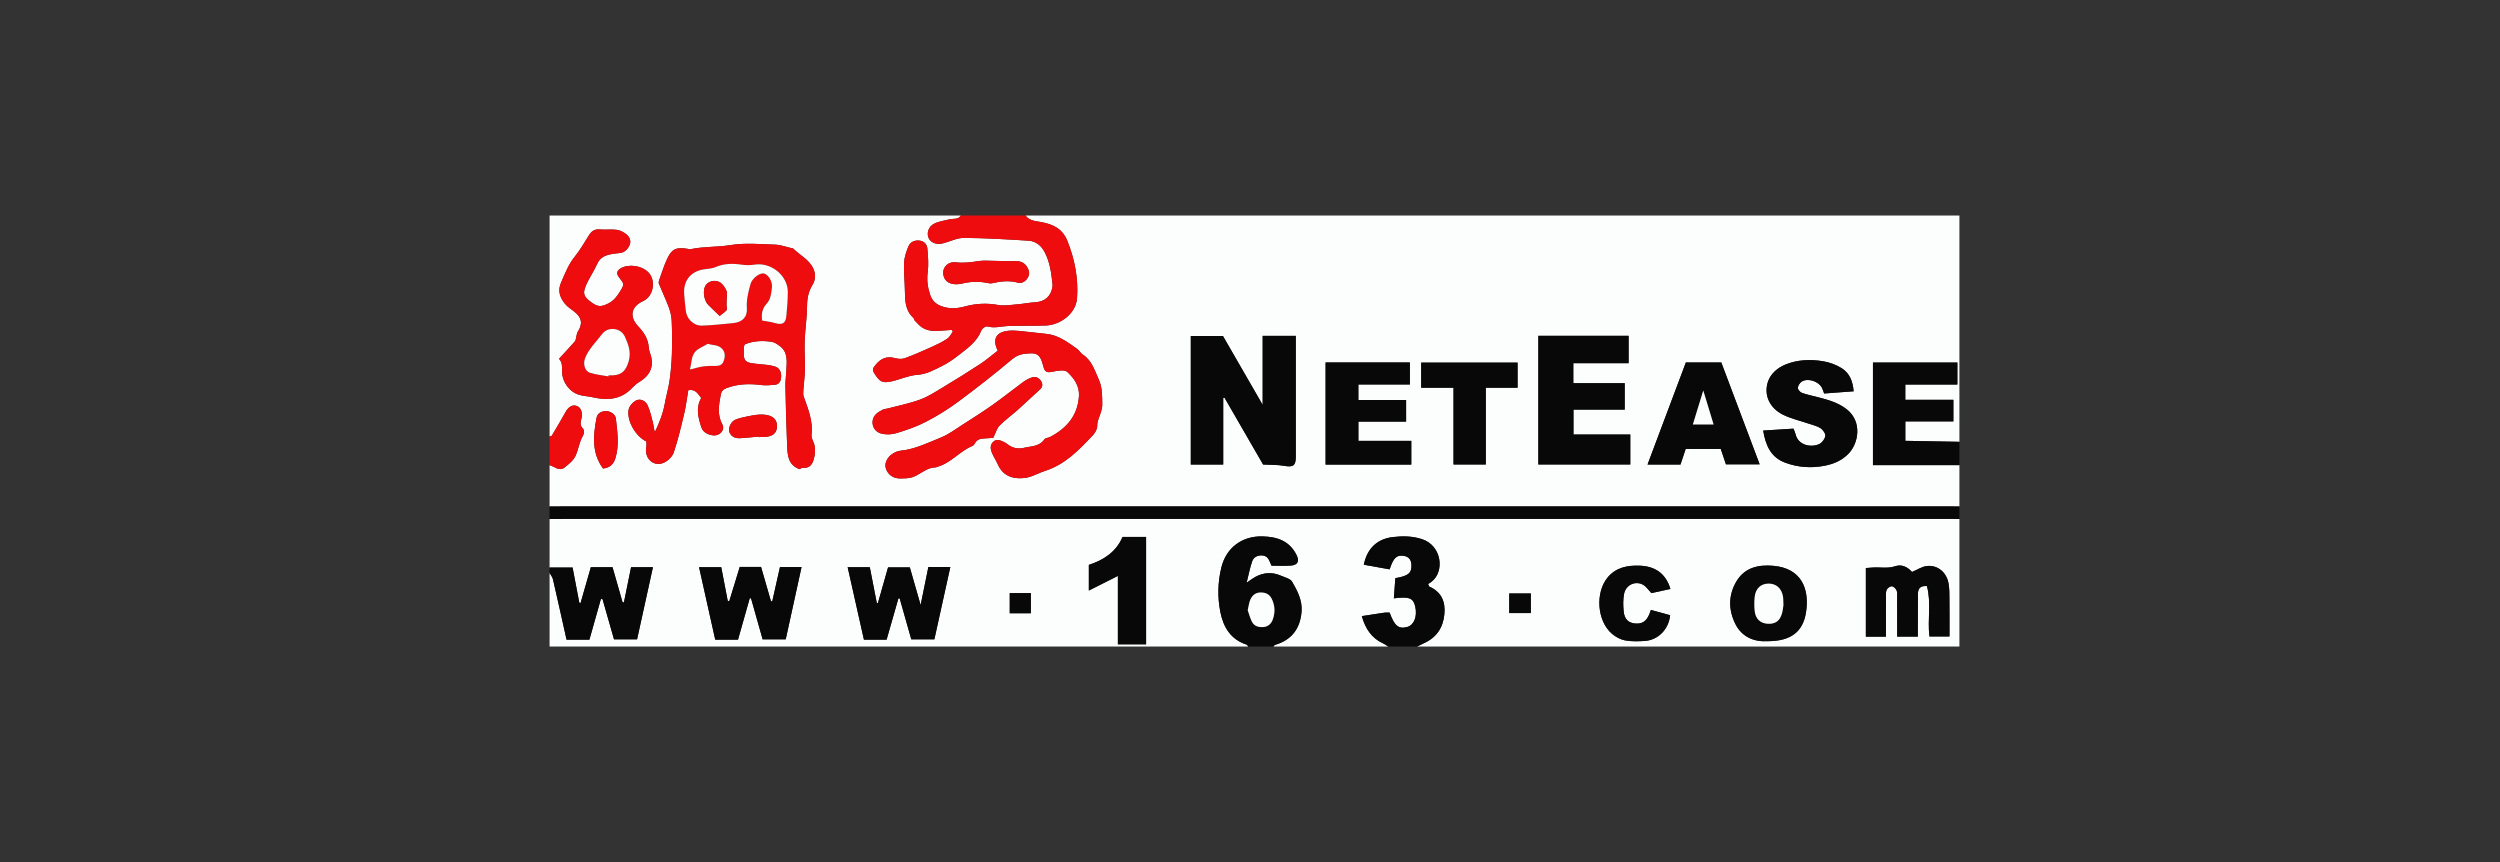<?xml version="1.0" encoding="UTF-8"?>
<svg width="232px" height="80px" viewBox="0 0 232 80" version="1.1" xmlns="http://www.w3.org/2000/svg" xmlns:xlink="http://www.w3.org/1999/xlink">
    <rect x="0" y="0" width="232" height="80" fill="#333333" stroke="none"/>
    <!-- Generator: Sketch 44.1 (41455) - http://www.bohemiancoding.com/sketch -->
    <title>wangyi</title>
    <desc>Created with Sketch.</desc>
    <defs></defs>
    <g id="Page-1" stroke="none" stroke-width="1" fill="none" fill-rule="evenodd">
        <g id="wangyi">
            <g id="Group" transform="translate(51, 20)">
                <path d="M19.412,20.512 C19.413,20.528 19.414,20.543 19.416,20.559 C19.693,20.546 19.975,20.563 20.245,20.515 C20.68,20.437 21.02,20.225 21.093,19.733 C21.169,19.222 20.967,18.785 20.471,18.6 C20.174,18.49 19.829,18.459 19.509,18.473 C19.099,18.49 18.689,18.574 18.284,18.658 C17.936,18.729 17.584,18.81 17.256,18.942 C16.86,19.101 16.586,19.658 16.67,20.022 C16.758,20.404 17.113,20.683 17.605,20.666 C18.208,20.646 18.809,20.566 19.412,20.512 L19.412,20.512 Z M4.963,23.479 C5.619,23.404 5.943,23.051 6.103,22.543 C6.487,21.319 6.29,20.078 6.154,18.846 C6.111,18.452 5.648,18.147 5.235,18.15 C4.801,18.153 4.434,18.369 4.358,18.776 C4.056,20.391 3.881,22.007 4.963,23.479 L4.963,23.479 Z M37.727,6.379 C37.831,6.369 38.029,6.376 38.215,6.33 C39.033,6.126 39.851,6.087 40.678,6.27 C40.811,6.3 40.961,6.313 41.09,6.282 C41.878,6.092 42.655,6.017 43.461,6.23 C43.823,6.325 44.157,6.127 44.367,5.785 C44.583,5.434 44.518,5.103 44.314,4.773 C44.033,4.318 43.619,4.209 43.109,4.227 C42.453,4.251 41.795,4.21 41.138,4.205 C40.696,4.202 40.245,4.159 39.814,4.228 C39.102,4.343 38.404,4.43 37.676,4.342 C37.023,4.262 36.517,4.742 36.529,5.317 C36.543,5.969 36.963,6.371 37.727,6.379 L37.727,6.379 Z M41.169,20.634 C41.404,20.16 41.504,19.752 41.756,19.496 C42.275,18.968 42.887,18.533 43.441,18.039 C44.135,17.419 44.805,16.772 45.497,16.151 C45.746,15.927 45.785,15.679 45.637,15.413 C45.459,15.095 45.153,14.914 44.802,15.015 C44.494,15.103 44.195,15.275 43.933,15.466 C42.998,16.149 42.097,16.879 41.152,17.547 C40.243,18.19 39.303,18.787 38.365,19.387 C37.694,19.815 37.044,20.31 36.315,20.605 C35.094,21.099 33.896,21.695 32.55,21.828 C32.312,21.851 32.067,21.963 31.86,22.091 C31.346,22.407 31.078,22.969 31.191,23.406 C31.348,24.011 31.856,24.409 32.534,24.401 C32.945,24.395 33.388,24.401 33.759,24.255 C34.466,23.976 35.033,23.361 35.868,23.373 C35.89,23.373 35.911,23.337 35.936,23.331 C37.221,23.004 38.037,21.878 39.228,21.39 C39.323,21.351 39.417,21.253 39.462,21.159 C39.644,20.785 39.969,20.705 40.339,20.688 C40.64,20.675 40.941,20.649 41.169,20.634 L41.169,20.634 Z M83.886,15.982 L83.886,23.105 L86.884,23.105 L86.884,15.981 L89.832,15.981 L89.832,13.65 L80.887,13.65 L80.887,15.982 L83.886,15.982 Z M105.448,13.637 C104.243,16.847 103.073,19.962 101.891,23.11 L104.949,23.11 C105.119,22.598 105.274,22.132 105.431,21.658 L108.684,21.658 C108.856,22.167 109.014,22.635 109.168,23.092 L112.297,23.092 C111.084,19.871 109.9,16.728 108.736,13.637 L105.448,13.637 Z M72.014,13.636 L72.014,23.113 L79.969,23.113 L79.969,20.913 L75.059,20.913 L75.059,19.127 L79.487,19.127 L79.487,17.121 L75.057,17.121 L75.057,15.68 L79.837,15.68 L79.837,13.636 L72.014,13.636 Z M121.017,16.312 C120.948,15.409 120.651,14.633 119.914,14.171 C119.394,13.844 118.766,13.618 118.159,13.52 C117.002,13.333 115.839,13.373 114.718,13.818 C113.932,14.131 113.298,14.711 113.062,15.435 C112.655,16.685 113.25,17.886 114.464,18.486 C115.224,18.861 116.075,19.049 116.884,19.327 C117.249,19.453 117.647,19.536 117.959,19.745 C118.177,19.891 118.419,20.239 118.388,20.46 C118.35,20.734 118.094,21.082 117.84,21.202 C117.09,21.556 115.872,21.353 115.624,20.282 C115.589,20.127 115.512,19.981 115.435,19.778 C114.513,19.836 113.612,19.892 112.622,19.955 C112.851,21.348 113.348,22.447 114.66,22.934 C115.844,23.375 117.075,23.464 118.335,23.218 C119.179,23.053 119.914,22.736 120.521,22.123 C121.482,21.152 121.836,19.136 120.382,17.987 C119.573,17.348 118.616,17.097 117.653,16.846 C117.171,16.721 116.677,16.626 116.211,16.454 C116.043,16.392 115.826,16.136 115.84,15.987 C115.859,15.779 116.028,15.515 116.211,15.405 C116.785,15.058 117.77,15.386 118.078,15.987 C118.16,16.148 118.208,16.327 118.279,16.516 C119.202,16.447 120.081,16.382 121.017,16.312 L121.017,16.312 Z M0.883,13.289 C1.155,13.685 1.155,13.685 1.165,14.512 C1.176,15.45 1.842,16.373 2.754,16.642 C3.165,16.763 3.608,16.774 4.028,16.87 C5.4,17.184 6.658,17.079 7.684,15.974 C7.87,15.774 8.088,15.59 8.322,15.448 C9.384,14.804 9.751,13.92 9.312,12.731 C9.255,12.577 9.218,12.409 9.207,12.244 C9.15,11.454 8.753,10.842 8.226,10.286 C7.371,9.383 7.559,8.447 8.689,7.934 C9.651,7.498 9.908,6.008 9.151,5.257 C8.529,4.641 7.346,4.474 6.605,4.898 C6.241,5.107 6.18,5.39 6.43,5.71 C6.936,6.359 6.959,6.372 6.545,7.039 C6.279,7.469 5.996,7.875 5.499,8.136 C4.855,8.474 4.51,8.521 3.895,8.069 C3.194,7.554 3.05,7.282 3.356,6.536 C3.646,5.828 4.108,5.193 4.417,4.492 C4.649,3.968 5.043,3.742 5.542,3.623 C5.831,3.554 6.13,3.507 6.426,3.492 C6.937,3.467 7.248,3.139 7.426,2.745 C7.597,2.363 7.422,1.958 7.089,1.712 C6.839,1.528 6.528,1.363 6.228,1.326 C5.708,1.263 5.173,1.342 4.65,1.292 C4.196,1.249 3.914,1.438 3.688,1.784 C3.242,2.464 2.851,3.189 2.339,3.815 C1.745,4.54 1.441,5.381 1.071,6.214 C0.733,6.975 0.954,7.563 1.377,8.127 C1.609,8.434 1.954,8.663 2.268,8.9 C2.991,9.444 3.102,10.042 2.624,10.775 C2.527,10.923 2.519,11.129 2.468,11.308 C2.433,11.431 2.432,11.585 2.355,11.673 C1.891,12.202 1.409,12.716 0.883,13.289 L0.883,13.289 Z M100.292,23.104 L100.292,20.323 L95.018,20.323 L95.018,18.012 L99.774,18.012 L99.774,15.559 L95.004,15.559 L95.004,13.703 L100.135,13.703 L100.135,11.164 L91.757,11.164 L91.757,23.104 L100.292,23.104 Z M41.59,12.542 C41.049,12.957 40.528,13.41 39.956,13.786 C38.848,14.513 37.72,15.212 36.585,15.896 C35.876,16.322 35.171,16.789 34.404,17.075 C33.429,17.438 32.392,17.638 31.382,17.906 C31.221,17.949 31.042,17.953 30.899,18.027 C30.452,18.261 30.02,18.538 29.973,19.102 C29.929,19.642 30.265,20.071 30.699,20.21 C31.14,20.352 31.697,20.339 32.148,20.205 C33.096,19.923 34.047,19.595 34.923,19.143 C35.967,18.604 36.979,17.976 37.923,17.276 C39.63,16.011 41.305,14.698 42.931,13.332 C43.483,12.868 44.041,12.808 44.681,12.788 C45.571,12.761 45.645,13.447 45.838,14.042 C45.846,14.068 45.851,14.096 45.858,14.122 C45.957,14.489 46.194,14.591 46.554,14.516 C46.879,14.448 47.21,14.388 47.54,14.375 C47.713,14.368 47.939,14.416 48.058,14.528 C48.7,15.134 49.188,15.835 49.126,16.774 C49.005,18.58 47.978,19.755 46.436,20.554 C46.27,20.64 46.01,20.64 45.923,20.768 C45.453,21.456 44.684,21.398 44.016,21.559 C43.495,21.685 42.971,21.595 42.523,21.242 C42.395,21.141 42.253,21.052 42.104,20.986 C41.797,20.851 41.476,20.716 41.174,20.997 C40.861,21.288 40.907,21.656 41.041,21.993 C41.194,22.376 41.434,22.724 41.601,23.103 C41.961,23.921 42.594,24.335 43.465,24.375 C43.816,24.39 44.186,24.366 44.52,24.267 C45.016,24.12 45.476,23.857 45.97,23.702 C47.839,23.114 49.13,21.754 50.414,20.393 C50.627,20.167 50.83,19.815 50.824,19.526 C50.812,19.026 51.059,18.638 51.18,18.198 C51.239,17.986 51.294,17.764 51.291,17.547 C51.281,16.76 51.301,15.954 50.968,15.225 C50.584,14.383 50.326,13.45 49.473,12.895 C49.271,12.764 49.151,12.51 48.952,12.372 C48.077,11.762 47.227,11.098 46.106,10.985 C45.26,10.9 44.416,10.789 43.57,10.708 C43.24,10.677 42.902,10.664 42.573,10.697 C41.429,10.812 41.07,11.487 41.59,12.542 L41.59,12.542 Z M66.175,11.167 L66.175,17.572 C64.887,15.338 63.678,13.243 62.491,11.183 L59.506,11.183 L59.506,23.106 L62.515,23.106 L62.515,16.921 C62.553,16.914 62.592,16.908 62.631,16.902 C63.83,18.978 65.03,21.055 66.217,23.11 C66.895,23.146 67.539,23.118 68.157,23.228 C68.979,23.375 69.246,23.234 69.25,22.428 C69.258,20.708 69.25,18.988 69.249,17.267 C69.249,15.249 69.249,13.231 69.249,11.167 L66.175,11.167 Z M23.204,23.541 C23.271,23.51 23.398,23.399 23.514,23.409 C24.281,23.473 24.451,22.919 24.577,22.368 C24.648,22.054 24.648,21.707 24.598,21.387 C24.545,21.044 24.272,20.699 24.311,20.382 C24.47,19.088 23.989,17.949 23.579,16.783 C23.519,16.614 23.537,16.41 23.55,16.225 C23.594,15.598 23.683,14.974 23.695,14.347 C23.712,13.434 23.639,12.519 23.675,11.607 C23.717,10.529 23.893,9.454 23.896,8.378 C23.898,7.665 24.029,7.041 24.398,6.438 C24.69,5.96 24.705,5.432 24.471,4.921 C24.083,4.077 23.228,3.693 22.613,3.071 C22.58,3.038 22.508,3.043 22.454,3.031 C21.95,2.916 21.449,2.719 20.941,2.703 C19.558,2.659 18.146,2.524 16.797,2.743 C15.563,2.943 14.315,2.865 13.098,3.122 C12.995,3.144 12.878,3.101 12.769,3.084 C11.751,2.925 11.34,3.103 10.913,4.019 C10.624,4.639 10.421,5.299 10.188,5.944 C10.147,6.059 10.098,6.21 10.138,6.31 C10.434,7.038 10.778,7.747 11.052,8.482 C11.204,8.891 11.315,9.336 11.333,9.77 C11.377,10.796 11.383,11.825 11.35,12.852 C11.323,13.677 11.252,14.504 11.136,15.321 C11.035,16.028 10.822,16.718 10.699,17.422 C10.533,18.372 10.178,19.244 9.772,20.1 C9.672,19.777 9.656,19.469 9.58,19.176 C9.443,18.648 9.321,18.105 9.097,17.612 C8.894,17.165 8.388,16.956 7.991,17.182 C7.696,17.349 7.384,17.715 7.331,18.034 C7.154,19.078 8.02,20.521 8.981,20.967 C8.981,21.137 9.009,21.308 8.977,21.468 C8.769,22.517 9.625,23.352 10.584,22.949 C10.971,22.787 11.392,22.38 11.522,21.992 C11.922,20.805 12.21,19.579 12.498,18.357 C12.667,17.639 12.755,16.902 12.874,16.209 C13.586,16.078 13.78,16.597 14.072,16.932 C13.54,17.867 13.806,18.787 14.089,19.662 C14.235,20.114 14.711,20.361 15.217,20.405 C15.803,20.456 16.307,19.891 16.035,19.39 C15.536,18.472 15.711,17.573 15.883,16.644 C15.946,16.301 16.116,16.127 16.439,16.007 C17.483,15.618 18.543,15.589 19.633,15.731 C20.059,15.787 20.503,15.746 20.934,15.701 C21.339,15.66 21.466,15.333 21.489,14.983 C21.52,14.522 21.333,14.132 20.884,14.001 C20.44,13.873 19.966,13.834 19.502,13.793 C18.026,13.662 17.963,13.599 18.038,12.149 C18.041,12.1 18.08,12.052 18.125,11.956 C18.911,11.626 19.763,11.589 20.62,11.721 C20.874,11.76 21.122,11.934 21.34,12.091 C22.151,12.672 22.01,13.535 21.974,14.359 C21.953,14.854 21.875,15.349 21.885,15.842 C21.922,17.697 21.967,19.553 22.047,21.407 C22.085,22.264 22.141,23.154 23.204,23.541 L23.204,23.541 Z M-5e-05,20.5 L-5e-05,3.33333333e-05 L38.167,3.33333333e-05 C37.915,0.407 37.479,0.264 37.12,0.355 C36.641,0.476 36.13,0.538 35.697,0.754 C35.155,1.024 34.971,1.643 35.178,2.092 C35.381,2.534 35.922,2.736 36.521,2.579 C37.171,2.408 37.819,2.071 38.467,2.076 C40.46,2.09 42.453,2.212 44.443,2.336 C45.116,2.378 45.612,2.772 45.937,3.382 C46.441,4.329 46.565,5.364 46.677,6.404 C46.686,6.485 46.675,6.571 46.661,6.652 C46.521,7.51 45.938,8.001 45.077,8.049 C44.528,8.08 43.983,8.195 43.434,8.239 C42.831,8.288 42.204,8.407 41.623,8.301 C40.557,8.106 39.537,8.167 38.503,8.449 C37.828,8.632 37.142,8.676 36.45,8.446 C35.883,8.258 35.509,7.932 35.314,7.35 C35.08,6.654 34.995,5.976 35.094,5.232 C35.188,4.53 35.121,3.8 35.063,3.087 C35.03,2.671 34.757,2.368 34.31,2.324 C33.856,2.279 33.462,2.468 33.294,2.881 C33.099,3.359 32.921,3.877 32.897,4.385 C32.856,5.237 32.961,6.096 32.972,6.952 C32.984,7.889 32.994,8.814 33.773,9.509 C33.829,9.558 33.822,9.676 33.876,9.731 C34.1,9.96 34.308,10.218 34.572,10.389 C35.109,10.738 35.726,10.74 36.344,10.687 C36.668,10.659 36.993,10.639 37.318,10.616 C37.354,10.667 37.389,10.719 37.425,10.77 C37.259,10.992 37.134,11.278 36.917,11.423 C36.486,11.712 36.014,11.948 35.54,12.162 C34.688,12.546 33.832,12.923 32.956,13.245 C32.692,13.343 32.342,13.307 32.058,13.232 C31.302,13.033 30.759,13.242 30.261,13.854 C30.014,14.158 29.906,14.288 30.145,14.659 C30.628,15.41 30.859,15.586 31.728,15.394 C32.533,15.217 33.315,14.838 34.122,14.785 C35.008,14.726 35.706,14.312 36.44,13.953 C36.98,13.689 37.482,13.331 37.958,12.96 C38.792,12.311 39.676,11.703 40.08,10.641 C40.145,10.471 40.486,10.248 40.626,10.29 C41.273,10.485 41.888,10.28 42.517,10.255 C43.703,10.21 44.892,10.254 46.078,10.205 C47.414,10.15 48.848,9.087 48.949,7.679 C49.079,5.85 48.747,4.107 48.068,2.393 C47.613,1.245 46.789,0.845 45.69,0.62 C45.17,0.513 44.542,0.524 44.167,3.33333333e-05 L130.833,3.33333333e-05 L130.833,21 C129.159,20.97 127.485,20.939 125.815,20.909 L125.815,19.103 L130.274,19.103 L130.274,17.1 L125.813,17.1 L125.813,15.687 L130.645,15.687 L130.645,13.641 L122.81,13.641 L122.81,23.167 L130.833,23.167 L130.833,27 C130.528,26.998 130.223,26.995 129.917,26.995 C87.278,26.995 44.638,26.994 1.998,26.994 C1.332,26.994 0.666,26.998 -5e-05,27 L-5e-05,23.167 C0.458,23.281 0.889,23.773 1.383,23.388 C1.782,23.078 2.224,22.716 2.42,22.277 C2.688,21.676 2.76,20.992 3.114,20.404 C3.21,20.245 3.216,19.879 3.107,19.778 C2.739,19.435 2.922,19.089 2.979,18.724 C3.061,18.196 2.876,17.797 2.524,17.674 C2.113,17.529 1.765,17.737 1.472,18.261 C1.065,18.988 0.641,19.706 0.215,20.421 C0.185,20.472 0.074,20.475 -5e-05,20.5 L-5e-05,20.5 Z" id="Fill-1" fill="#FCFDFD"></path>
                <path d="M42.703,36.91 L44.664,36.91 L44.664,35.039 L42.703,35.039 L42.703,36.91 Z M89.057,36.893 L91.062,36.893 L91.062,35.074 L89.057,35.074 L89.057,36.893 Z M104.017,34.654 C103.553,33.148 102.528,32.536 101.117,32.493 C100.004,32.459 98.962,32.664 98.195,33.581 C97.022,34.986 97.2,37.625 98.589,38.812 C98.925,39.099 99.365,39.344 99.792,39.426 C100.382,39.538 101.008,39.519 101.614,39.483 C102.868,39.407 103.858,38.404 103.989,37.092 C103.397,36.929 102.799,36.765 102.202,36.601 C102.131,36.8 102.099,36.905 102.056,37.007 C101.772,37.676 101.372,37.928 100.71,37.858 C100.111,37.795 99.754,37.466 99.68,36.753 C99.623,36.209 99.612,35.636 99.716,35.102 C99.882,34.253 100.807,33.852 101.519,34.29 C101.784,34.453 101.969,34.746 102.248,35.041 C102.772,34.927 103.36,34.798 104.017,34.654 L104.017,34.654 Z M55.357,39.797 L55.357,29.826 L53.174,29.826 C52.568,31.244 51.39,31.982 50.044,32.42 L50.044,34.803 C50.99,34.326 51.834,33.9 52.739,33.445 L52.739,39.797 L55.357,39.797 Z M113.066,39.502 C115.168,39.494 116.313,38.651 116.597,36.824 C116.945,34.596 116.132,32.732 113.572,32.507 C112.221,32.389 110.939,32.643 110.159,33.922 C109.376,35.21 109.391,36.602 110.041,37.902 C110.659,39.138 111.818,39.585 113.066,39.502 L113.066,39.502 Z M122.151,39.083 L124.016,39.083 C124.016,37.854 124.013,36.665 124.018,35.477 C124.019,35.228 123.988,34.954 124.081,34.739 C124.151,34.578 124.403,34.399 124.566,34.406 C124.722,34.412 124.93,34.621 125.004,34.789 C125.087,34.98 125.054,35.225 125.055,35.447 C125.059,36.335 125.057,37.224 125.057,38.113 L125.057,39.078 L126.974,39.078 C126.974,38.813 126.974,38.597 126.974,38.382 C126.978,37.299 126.988,36.216 126.984,35.133 C126.983,34.628 127.178,34.345 127.817,34.385 C128.238,35.915 127.858,37.502 128.051,39.061 L129.911,39.061 C129.911,37.896 129.92,36.789 129.908,35.683 C129.902,35.157 129.917,34.621 129.818,34.109 C129.622,33.087 128.791,32.414 127.804,32.528 C127.353,32.581 126.928,32.872 126.433,33.08 C126.075,32.656 125.503,32.331 124.885,32.542 C124.173,32.785 123.483,32.617 122.787,32.668 C122.576,32.684 122.366,32.698 122.151,32.714 L122.151,39.083 Z M17.649,32.61 C17.308,33.723 16.991,34.76 16.674,35.796 C16.627,35.784 16.58,35.771 16.533,35.758 C16.334,34.726 16.136,33.694 15.932,32.637 L13.872,32.637 C14.382,34.92 14.878,37.145 15.373,39.361 L17.488,39.361 C17.851,38.076 18.213,36.798 18.574,35.52 C18.614,35.519 18.654,35.517 18.694,35.516 C19.052,36.783 19.41,38.049 19.771,39.328 L21.916,39.328 C22.411,37.065 22.894,34.861 23.384,32.622 L21.381,32.622 C21.138,33.701 20.902,34.754 20.666,35.806 C20.626,35.802 20.586,35.798 20.546,35.795 C20.24,34.736 19.934,33.677 19.625,32.61 L17.649,32.61 Z M30.473,35.956 C30.438,35.957 30.402,35.958 30.367,35.959 C30.151,34.855 29.936,33.752 29.717,32.635 L27.662,32.635 C28.175,34.918 28.675,37.145 29.173,39.36 L31.276,39.36 C31.644,38.074 32.008,36.802 32.372,35.531 C32.413,35.534 32.453,35.538 32.493,35.542 C32.852,36.811 33.212,38.079 33.566,39.333 L35.709,39.333 C36.21,37.06 36.695,34.861 37.19,32.62 L35.152,32.62 C34.923,33.744 34.698,34.85 34.434,36.147 C34.062,34.849 33.744,33.74 33.432,32.651 L31.412,32.651 C31.09,33.786 30.781,34.871 30.473,35.956 L30.473,35.956 Z M130.833,28.167 L130.833,40 L80.5,40 C80.711,39.898 80.919,39.789 81.133,39.693 C82.302,39.169 82.918,38.259 83.039,36.993 C83.151,35.819 82.757,34.93 81.636,34.432 C81.602,34.417 81.595,34.342 81.532,34.191 C81.612,34.139 81.733,34.072 81.842,33.988 C83.083,33.04 82.803,30.636 80.969,30.034 C80.073,29.741 79.161,29.731 78.253,29.84 C76.784,30.016 75.868,30.909 75.561,32.405 C76.364,32.55 77.165,32.694 77.959,32.837 C78.305,31.764 78.612,31.48 79.268,31.582 C79.734,31.655 79.97,31.94 79.983,32.446 C80.002,33.19 79.686,33.449 78.487,33.652 C78.442,34.268 78.397,34.89 78.35,35.525 C79.786,35.344 80.162,35.498 80.337,36.301 C80.537,37.224 80.222,38.011 79.582,38.186 C78.793,38.402 78.397,38.078 77.96,36.85 C77.802,36.85 77.636,36.831 77.476,36.854 C76.796,36.95 76.117,37.059 75.375,37.174 C75.709,38.345 76.285,39.227 77.372,39.718 C77.535,39.792 77.68,39.905 77.833,40 L67.167,40 C67.22,39.947 67.264,39.862 67.327,39.844 C68.843,39.398 69.652,38.365 69.784,36.771 C69.871,35.718 69.399,34.837 68.913,33.99 C68.746,33.697 68.238,33.587 67.872,33.424 C67.056,33.062 66.251,33.123 65.474,33.547 C65.26,33.664 65.068,33.819 64.686,34.079 C64.883,33.296 64.996,32.673 65.204,32.083 C65.326,31.733 65.648,31.538 66.062,31.541 C66.498,31.544 66.711,31.793 66.85,32.157 C66.896,32.279 66.952,32.398 66.994,32.495 C67.622,32.495 68.202,32.526 68.778,32.487 C69.435,32.443 69.612,32.079 69.311,31.488 C68.649,30.19 67.532,29.81 66.148,29.777 C64.323,29.733 62.798,30.766 62.335,32.69 C62.004,34.062 61.979,35.453 62.253,36.817 C62.531,38.205 63.219,39.353 64.69,39.822 C64.751,39.841 64.786,39.939 64.833,40 L0,40 L0,33.167 C0.107,33.365 0.266,33.551 0.315,33.763 C0.745,35.62 1.155,37.481 1.577,39.364 L3.696,39.364 C4.058,38.085 4.411,36.833 4.765,35.581 C4.815,35.587 4.864,35.594 4.914,35.601 C5.274,36.86 5.634,38.119 5.98,39.329 L8.121,39.329 C8.617,37.074 9.101,34.875 9.593,32.637 L7.563,32.637 C7.337,33.751 7.119,34.829 6.9,35.907 C6.857,35.898 6.814,35.89 6.771,35.881 C6.461,34.798 6.151,33.715 5.843,32.639 L3.829,32.639 C3.508,33.758 3.192,34.861 2.875,35.965 C2.836,35.953 2.798,35.941 2.759,35.93 C2.553,34.852 2.348,33.774 2.136,32.667 L0,32.667 L0,28.167 C0.583,28.161 1.165,28.149 1.748,28.149 C44.499,28.148 87.251,28.148 130.002,28.149 C130.279,28.149 130.556,28.161 130.833,28.167 L130.833,28.167 Z" id="Fill-4" fill="#FCFDFD"></path>
                <path d="M130.833,28.167 C130.556,28.161 130.279,28.149 130.002,28.149 C87.251,28.148 44.499,28.148 1.748,28.149 C1.165,28.149 0.583,28.161 0,28.167 L0,27 C0.666,26.998 1.332,26.994 1.998,26.994 C44.638,26.994 87.278,26.994 129.917,26.995 C130.223,26.995 130.528,26.998 130.833,27 L130.833,28.167 Z" id="Fill-6" fill="#080808"></path>
                <path d="M44.167,0 C44.542,0.524 45.17,0.513 45.691,0.62 C46.789,0.845 47.614,1.245 48.068,2.393 C48.747,4.107 49.079,5.849 48.949,7.679 C48.848,9.087 47.414,10.149 46.078,10.205 C44.892,10.254 43.703,10.21 42.517,10.255 C41.888,10.28 41.273,10.485 40.626,10.29 C40.486,10.248 40.145,10.471 40.08,10.641 C39.676,11.703 38.792,12.311 37.958,12.96 C37.482,13.331 36.98,13.689 36.44,13.953 C35.706,14.312 35.008,14.726 34.123,14.785 C33.315,14.838 32.533,15.217 31.728,15.394 C30.859,15.586 30.628,15.41 30.145,14.659 C29.906,14.288 30.014,14.158 30.261,13.854 C30.759,13.242 31.302,13.033 32.058,13.232 C32.342,13.307 32.691,13.343 32.956,13.245 C33.832,12.923 34.688,12.546 35.54,12.162 C36.014,11.948 36.486,11.712 36.917,11.424 C37.134,11.277 37.258,10.992 37.425,10.77 C37.389,10.719 37.354,10.667 37.319,10.616 C36.993,10.639 36.668,10.659 36.344,10.687 C35.726,10.74 35.109,10.738 34.572,10.389 C34.308,10.218 34.1,9.96 33.876,9.731 C33.822,9.676 33.829,9.559 33.773,9.508 C32.994,8.814 32.984,7.889 32.972,6.952 C32.961,6.096 32.856,5.237 32.897,4.385 C32.921,3.877 33.099,3.359 33.294,2.881 C33.462,2.468 33.856,2.279 34.31,2.324 C34.757,2.368 35.03,2.671 35.063,3.087 C35.121,3.8 35.188,4.53 35.094,5.232 C34.995,5.976 35.081,6.654 35.314,7.35 C35.508,7.932 35.883,8.258 36.45,8.446 C37.142,8.676 37.828,8.632 38.503,8.449 C39.538,8.167 40.556,8.106 41.623,8.301 C42.204,8.407 42.831,8.288 43.434,8.239 C43.983,8.195 44.528,8.08 45.077,8.049 C45.938,8.001 46.521,7.51 46.661,6.652 C46.675,6.571 46.686,6.485 46.677,6.404 C46.565,5.364 46.441,4.329 45.937,3.382 C45.612,2.772 45.116,2.378 44.444,2.336 C42.453,2.212 40.46,2.09 38.467,2.076 C37.819,2.071 37.171,2.409 36.521,2.579 C35.922,2.736 35.381,2.534 35.178,2.092 C34.971,1.643 35.155,1.024 35.697,0.754 C36.13,0.538 36.641,0.476 37.12,0.355 C37.479,0.264 37.915,0.407 38.167,0 L44.167,0 Z" id="Fill-7" fill="#EF0C0E"></path>
                <path d="M130.833,23.167 L122.81,23.167 L122.81,13.641 L130.645,13.641 L130.645,15.687 L125.813,15.687 L125.813,17.1 L130.274,17.1 L130.274,19.103 L125.815,19.103 L125.815,20.909 C127.485,20.939 129.159,20.97 130.833,21 L130.833,23.167 Z" id="Fill-8" fill="#080808"></path>
                <path d="M64.788,36.622 C64.898,36.932 64.997,37.333 65.179,37.693 C65.388,38.108 65.79,38.225 66.239,38.19 C66.682,38.157 66.968,37.879 67.107,37.507 C67.347,36.863 67.328,36.201 67.019,35.572 C66.816,35.16 66.479,34.986 66.01,34.982 C65.518,34.978 65.222,35.239 65.039,35.629 C64.913,35.898 64.886,36.213 64.788,36.622 L64.788,36.622 Z M64.833,40 C64.786,39.939 64.751,39.841 64.69,39.821 C63.219,39.353 62.531,38.205 62.253,36.817 C61.979,35.453 62.004,34.063 62.335,32.689 C62.798,30.766 64.323,29.734 66.148,29.777 C67.532,29.81 68.649,30.19 69.311,31.488 C69.612,32.079 69.435,32.443 68.778,32.487 C68.202,32.526 67.622,32.495 66.994,32.495 C66.952,32.398 66.896,32.279 66.85,32.158 C66.711,31.792 66.498,31.544 66.063,31.541 C65.648,31.538 65.326,31.733 65.204,32.083 C64.997,32.673 64.883,33.296 64.686,34.079 C65.068,33.819 65.261,33.664 65.474,33.548 C66.251,33.123 67.056,33.062 67.872,33.424 C68.238,33.587 68.746,33.697 68.913,33.99 C69.399,34.837 69.872,35.717 69.784,36.771 C69.652,38.365 68.843,39.397 67.327,39.844 C67.264,39.862 67.22,39.946 67.167,40 L64.833,40 Z" id="Fill-9" fill="#080808"></path>
                <path d="M77.833,40 C77.68,39.905 77.535,39.792 77.372,39.718 C76.285,39.227 75.709,38.345 75.375,37.174 C76.117,37.059 76.796,36.95 77.476,36.854 C77.636,36.831 77.802,36.85 77.96,36.85 C78.397,38.078 78.793,38.402 79.582,38.186 C80.222,38.011 80.537,37.224 80.337,36.301 C80.162,35.498 79.786,35.344 78.35,35.525 C78.397,34.89 78.442,34.268 78.487,33.652 C79.686,33.449 80.002,33.19 79.983,32.446 C79.97,31.94 79.734,31.655 79.268,31.582 C78.612,31.48 78.305,31.764 77.959,32.837 C77.165,32.694 76.364,32.55 75.561,32.405 C75.868,30.909 76.784,30.016 78.253,29.84 C79.161,29.731 80.073,29.741 80.969,30.034 C82.803,30.636 83.083,33.04 81.842,33.988 C81.733,34.072 81.612,34.139 81.532,34.191 C81.595,34.342 81.602,34.417 81.636,34.432 C82.757,34.93 83.151,35.819 83.039,36.993 C82.918,38.259 82.302,39.169 81.133,39.693 C80.919,39.789 80.711,39.898 80.5,40 L77.833,40 Z" id="Fill-10" fill="#080808"></path>
                <path d="M0,32.667 L2.136,32.667 C2.348,33.774 2.553,34.852 2.759,35.93 C2.798,35.941 2.836,35.953 2.875,35.965 C3.192,34.861 3.508,33.758 3.829,32.639 L5.843,32.639 C6.151,33.715 6.461,34.798 6.771,35.881 C6.814,35.89 6.857,35.898 6.9,35.907 C7.119,34.829 7.337,33.751 7.563,32.637 L9.593,32.637 C9.101,34.875 8.617,37.074 8.121,39.329 L5.98,39.329 C5.634,38.119 5.274,36.86 4.914,35.601 C4.864,35.594 4.815,35.587 4.765,35.581 C4.411,36.833 4.058,38.085 3.696,39.364 L1.577,39.364 C1.155,37.481 0.745,35.62 0.315,33.763 C0.266,33.551 0.107,33.365 0,33.167 L0,32.667 Z" id="Fill-11" fill="#080808"></path>
                <path d="M0,20.5 C0.073,20.475 0.185,20.472 0.215,20.421 C0.641,19.706 1.065,18.988 1.472,18.261 C1.765,17.737 2.113,17.529 2.524,17.674 C2.876,17.797 3.061,18.196 2.979,18.724 C2.922,19.089 2.739,19.435 3.107,19.777 C3.216,19.879 3.21,20.245 3.114,20.404 C2.76,20.992 2.688,21.676 2.42,22.276 C2.224,22.716 1.782,23.078 1.383,23.388 C0.889,23.773 0.458,23.281 0,23.167 L0,20.5 Z" id="Fill-12" fill="#EF0C0E"></path>
                <path d="M14.683,11.905 C14.252,12.176 13.697,12.355 13.439,12.736 C13.16,13.147 13.159,13.747 13.031,14.291 C13.505,14.177 13.87,14.058 14.245,14.007 C14.625,13.955 15.014,13.955 15.399,13.958 C15.726,13.96 15.992,13.897 16.134,13.559 C16.475,12.748 16.091,12.11 15.205,12.017 C15.022,11.998 14.843,11.94 14.683,11.905 M19.729,9.748 C20.147,9.826 20.533,9.865 20.899,9.974 C21.575,10.178 21.898,10.03 21.97,9.361 C22.05,8.617 22.103,7.868 22.11,7.121 C22.124,5.573 20.554,4.306 19.008,4.558 C18.633,4.619 18.233,4.62 17.857,4.564 C17.019,4.439 16.213,4.437 15.413,4.785 C15.093,4.924 14.715,4.939 14.36,4.989 C13.115,5.165 12.4,6.031 12.491,7.282 C12.529,7.807 12.577,8.333 12.643,8.855 C12.74,9.614 13.384,10.24 14.152,10.218 C15.117,10.19 16.079,10.072 17.041,9.984 C17.879,9.908 18.37,9.427 18.31,8.594 C18.254,7.822 18.446,7.112 18.637,6.393 C18.783,5.84 19.487,5.292 19.901,5.38 C20.277,5.461 20.701,6.105 20.633,6.669 C20.569,7.195 20.544,7.755 20.139,8.192 C19.759,8.602 19.63,9.103 19.729,9.748 M23.204,23.541 C22.141,23.153 22.085,22.264 22.047,21.407 C21.967,19.553 21.923,17.697 21.885,15.842 C21.875,15.349 21.953,14.854 21.974,14.359 C22.01,13.535 22.151,12.672 21.34,12.091 C21.122,11.934 20.874,11.76 20.62,11.721 C19.763,11.589 18.911,11.626 18.125,11.956 C18.08,12.052 18.041,12.1 18.038,12.149 C17.963,13.599 18.026,13.662 19.502,13.793 C19.966,13.834 20.44,13.873 20.884,14.001 C21.333,14.131 21.52,14.522 21.489,14.983 C21.466,15.333 21.339,15.66 20.935,15.701 C20.503,15.746 20.059,15.787 19.633,15.731 C18.543,15.589 17.483,15.618 16.439,16.007 C16.116,16.127 15.946,16.301 15.883,16.644 C15.711,17.573 15.536,18.472 16.035,19.39 C16.307,19.891 15.803,20.456 15.217,20.405 C14.711,20.361 14.235,20.114 14.089,19.662 C13.806,18.787 13.54,17.867 14.072,16.931 C13.78,16.597 13.586,16.078 12.874,16.209 C12.755,16.902 12.668,17.639 12.498,18.357 C12.21,19.579 11.922,20.805 11.522,21.992 C11.392,22.38 10.971,22.786 10.584,22.949 C9.625,23.352 8.769,22.517 8.977,21.468 C9.009,21.308 8.981,21.137 8.981,20.967 C8.02,20.521 7.154,19.078 7.331,18.034 C7.385,17.715 7.697,17.349 7.991,17.182 C8.388,16.956 8.895,17.165 9.097,17.612 C9.321,18.105 9.443,18.647 9.58,19.176 C9.656,19.469 9.672,19.777 9.772,20.1 C10.178,19.244 10.533,18.372 10.699,17.422 C10.822,16.718 11.035,16.028 11.136,15.321 C11.252,14.504 11.323,13.676 11.35,12.852 C11.383,11.825 11.377,10.796 11.333,9.77 C11.315,9.336 11.204,8.891 11.052,8.482 C10.778,7.746 10.434,7.038 10.138,6.31 C10.098,6.21 10.147,6.059 10.188,5.944 C10.421,5.299 10.624,4.639 10.913,4.019 C11.34,3.103 11.751,2.925 12.769,3.084 C12.878,3.101 12.995,3.144 13.098,3.122 C14.315,2.865 15.563,2.943 16.797,2.743 C18.146,2.524 19.558,2.659 20.941,2.703 C21.449,2.719 21.95,2.916 22.454,3.031 C22.508,3.043 22.58,3.038 22.613,3.071 C23.228,3.693 24.083,4.077 24.471,4.921 C24.706,5.432 24.69,5.96 24.398,6.438 C24.029,7.041 23.898,7.665 23.896,8.378 C23.893,9.454 23.717,10.529 23.675,11.607 C23.639,12.519 23.712,13.434 23.695,14.347 C23.683,14.974 23.594,15.598 23.55,16.224 C23.538,16.41 23.519,16.614 23.579,16.783 C23.989,17.949 24.47,19.088 24.311,20.382 C24.272,20.699 24.545,21.043 24.598,21.387 C24.648,21.707 24.648,22.054 24.577,22.368 C24.451,22.919 24.281,23.473 23.514,23.409 C23.398,23.399 23.271,23.51 23.204,23.541" id="Fill-13" fill="#EF0C0E"></path>
                <path d="M66.175,11.167 L69.249,11.167 C69.249,13.231 69.249,15.249 69.249,17.267 C69.25,18.988 69.258,20.708 69.25,22.428 C69.246,23.234 68.979,23.375 68.157,23.228 C67.539,23.118 66.895,23.146 66.217,23.11 C65.03,21.055 63.83,18.978 62.631,16.902 C62.592,16.908 62.553,16.914 62.515,16.921 L62.515,23.106 L59.506,23.106 L59.506,11.183 L62.491,11.183 C63.678,13.243 64.887,15.338 66.175,17.572 L66.175,11.167 Z" id="Fill-14" fill="#080808"></path>
                <path d="M41.59,12.542 C41.07,11.487 41.43,10.812 42.573,10.697 C42.902,10.664 43.24,10.677 43.57,10.708 C44.416,10.789 45.26,10.9 46.106,10.985 C47.227,11.098 48.077,11.762 48.952,12.371 C49.151,12.51 49.271,12.764 49.473,12.895 C50.326,13.449 50.584,14.382 50.968,15.225 C51.301,15.954 51.281,16.76 51.292,17.547 C51.295,17.764 51.239,17.986 51.18,18.198 C51.059,18.638 50.813,19.026 50.824,19.525 C50.831,19.814 50.627,20.167 50.415,20.393 C49.13,21.754 47.839,23.114 45.97,23.701 C45.476,23.857 45.016,24.12 44.52,24.267 C44.186,24.366 43.816,24.39 43.466,24.374 C42.594,24.335 41.961,23.921 41.601,23.102 C41.434,22.724 41.194,22.376 41.041,21.993 C40.907,21.656 40.861,21.288 41.174,20.997 C41.476,20.716 41.797,20.851 42.104,20.986 C42.253,21.052 42.395,21.141 42.523,21.242 C42.971,21.595 43.495,21.685 44.016,21.559 C44.684,21.398 45.453,21.456 45.923,20.768 C46.01,20.64 46.27,20.64 46.436,20.554 C47.978,19.755 49.005,18.58 49.126,16.773 C49.188,15.835 48.7,15.134 48.058,14.528 C47.939,14.416 47.713,14.368 47.54,14.375 C47.21,14.388 46.879,14.447 46.554,14.516 C46.194,14.591 45.957,14.489 45.858,14.122 C45.851,14.095 45.846,14.068 45.838,14.042 C45.645,13.447 45.572,12.761 44.681,12.788 C44.041,12.808 43.483,12.868 42.931,13.331 C41.305,14.698 39.63,16.01 37.923,17.276 C36.979,17.976 35.967,18.604 34.923,19.143 C34.047,19.595 33.096,19.923 32.148,20.205 C31.697,20.338 31.14,20.352 30.699,20.21 C30.265,20.071 29.929,19.642 29.974,19.102 C30.02,18.538 30.452,18.261 30.899,18.027 C31.042,17.953 31.221,17.949 31.382,17.906 C32.393,17.638 33.429,17.438 34.404,17.074 C35.171,16.789 35.876,16.322 36.585,15.895 C37.72,15.212 38.848,14.513 39.956,13.785 C40.528,13.41 41.049,12.957 41.59,12.542" id="Fill-15" fill="#EF0C0E"></path>
                <polygon id="Fill-16" fill="#080808" points="100.292 23.104 91.757 23.104 91.757 11.164 100.135 11.164 100.135 13.703 95.004 13.703 95.004 15.559 99.774 15.559 99.774 18.012 95.018 18.012 95.018 20.323 100.292 20.323"></polygon>
                <path d="M5.459,14.929 C5.465,14.897 5.471,14.865 5.477,14.833 C5.615,14.833 5.754,14.841 5.891,14.832 C6.745,14.775 7.096,14.359 7.337,13.543 C7.591,12.685 7.32,11.983 6.992,11.245 C6.623,10.413 5.424,10.26 4.865,11.009 C4.333,11.724 3.667,12.334 3.313,13.192 C3.092,13.728 3.223,14.435 3.787,14.606 C4.327,14.771 4.9,14.826 5.459,14.929 M0.883,13.289 C1.409,12.715 1.891,12.202 2.356,11.673 C2.432,11.585 2.433,11.431 2.468,11.308 C2.518,11.129 2.527,10.923 2.624,10.775 C3.102,10.042 2.991,9.444 2.268,8.899 C1.954,8.663 1.609,8.434 1.377,8.127 C0.954,7.563 0.734,6.974 1.071,6.214 C1.441,5.381 1.745,4.54 2.339,3.815 C2.851,3.189 3.241,2.464 3.688,1.784 C3.914,1.438 4.197,1.249 4.65,1.292 C5.173,1.341 5.708,1.263 6.228,1.326 C6.528,1.363 6.839,1.527 7.088,1.712 C7.422,1.958 7.598,2.363 7.426,2.745 C7.248,3.139 6.937,3.467 6.426,3.492 C6.13,3.507 5.831,3.554 5.542,3.623 C5.043,3.742 4.649,3.968 4.418,4.491 C4.108,5.192 3.647,5.828 3.356,6.536 C3.05,7.282 3.194,7.554 3.895,8.069 C4.51,8.521 4.855,8.474 5.498,8.136 C5.996,7.875 6.279,7.469 6.545,7.039 C6.959,6.372 6.936,6.359 6.43,5.71 C6.18,5.39 6.241,5.107 6.605,4.898 C7.346,4.474 8.528,4.641 9.151,5.257 C9.908,6.008 9.651,7.497 8.689,7.934 C7.559,8.447 7.371,9.383 8.226,10.286 C8.753,10.842 9.15,11.454 9.207,12.244 C9.219,12.409 9.255,12.577 9.312,12.731 C9.751,13.92 9.384,14.804 8.322,15.448 C8.088,15.59 7.87,15.774 7.684,15.974 C6.658,17.079 5.4,17.184 4.028,16.87 C3.608,16.774 3.165,16.763 2.754,16.642 C1.842,16.373 1.176,15.45 1.165,14.512 C1.155,13.684 1.155,13.684 0.883,13.289" id="Fill-17" fill="#EF0C0E"></path>
                <path d="M121.017,16.312 C120.081,16.382 119.202,16.447 118.279,16.516 C118.208,16.327 118.16,16.148 118.078,15.987 C117.77,15.386 116.785,15.058 116.211,15.405 C116.028,15.515 115.859,15.779 115.84,15.987 C115.826,16.136 116.043,16.392 116.211,16.454 C116.677,16.626 117.171,16.721 117.653,16.846 C118.616,17.097 119.573,17.348 120.382,17.987 C121.836,19.136 121.482,21.152 120.521,22.123 C119.914,22.736 119.179,23.053 118.335,23.218 C117.075,23.464 115.844,23.375 114.66,22.934 C113.348,22.447 112.851,21.347 112.622,19.955 C113.612,19.892 114.514,19.836 115.435,19.778 C115.513,19.981 115.589,20.127 115.624,20.282 C115.872,21.353 117.09,21.556 117.84,21.202 C118.094,21.082 118.35,20.734 118.388,20.459 C118.419,20.239 118.177,19.891 117.959,19.745 C117.647,19.536 117.249,19.453 116.884,19.327 C116.076,19.049 115.224,18.861 114.465,18.486 C113.25,17.885 112.655,16.685 113.062,15.435 C113.298,14.711 113.932,14.131 114.718,13.818 C115.839,13.372 117.002,13.333 118.159,13.52 C118.766,13.618 119.394,13.844 119.914,14.171 C120.651,14.633 120.948,15.409 121.017,16.312" id="Fill-18" fill="#080808"></path>
                <polygon id="Fill-19" fill="#080808" points="72.014 13.636 79.837 13.636 79.837 15.68 75.057 15.68 75.057 17.121 79.487 17.121 79.487 19.127 75.059 19.127 75.059 20.913 79.969 20.913 79.969 23.113 72.014 23.113"></polygon>
                <path d="M107.064,16.239 C106.718,17.368 106.416,18.35 106.097,19.391 L108.022,19.391 C107.704,18.345 107.409,17.376 107.064,16.239 M105.448,13.637 L108.736,13.637 C109.9,16.728 111.084,19.871 112.297,23.092 L109.168,23.092 C109.014,22.635 108.856,22.167 108.684,21.658 L105.431,21.658 C105.274,22.132 105.119,22.598 104.949,23.11 L101.891,23.11 C103.073,19.962 104.243,16.847 105.448,13.637" id="Fill-20" fill="#080808"></path>
                <polygon id="Fill-21" fill="#080808" points="83.886 15.982 80.887 15.982 80.887 13.65 89.832 13.65 89.832 15.981 86.884 15.981 86.884 23.105 83.886 23.105"></polygon>
                <path d="M41.169,20.634 C40.941,20.649 40.64,20.675 40.339,20.688 C39.969,20.705 39.644,20.785 39.462,21.159 C39.417,21.253 39.323,21.351 39.228,21.389 C38.037,21.878 37.221,23.004 35.936,23.331 C35.911,23.337 35.89,23.373 35.868,23.373 C35.033,23.361 34.466,23.976 33.759,24.255 C33.388,24.401 32.945,24.395 32.534,24.401 C31.856,24.409 31.349,24.011 31.191,23.406 C31.078,22.969 31.346,22.407 31.86,22.091 C32.067,21.963 32.313,21.851 32.55,21.828 C33.896,21.695 35.094,21.099 36.315,20.605 C37.044,20.31 37.694,19.815 38.365,19.386 C39.303,18.787 40.243,18.19 41.152,17.547 C42.097,16.879 42.998,16.149 43.933,15.466 C44.195,15.275 44.494,15.103 44.802,15.015 C45.153,14.913 45.459,15.095 45.637,15.412 C45.786,15.679 45.746,15.927 45.497,16.151 C44.805,16.772 44.135,17.419 43.441,18.039 C42.887,18.533 42.275,18.968 41.756,19.496 C41.504,19.752 41.405,20.159 41.169,20.634" id="Fill-22" fill="#EF0C0E"></path>
                <path d="M37.727,6.379 C36.963,6.371 36.543,5.969 36.529,5.317 C36.517,4.742 37.024,4.262 37.676,4.342 C38.404,4.43 39.102,4.343 39.814,4.228 C40.246,4.159 40.696,4.202 41.138,4.205 C41.795,4.21 42.453,4.251 43.109,4.227 C43.619,4.209 44.034,4.318 44.314,4.773 C44.518,5.102 44.583,5.434 44.367,5.785 C44.157,6.126 43.823,6.325 43.461,6.229 C42.655,6.017 41.878,6.092 41.09,6.282 C40.961,6.313 40.811,6.3 40.678,6.27 C39.851,6.087 39.033,6.126 38.215,6.33 C38.029,6.376 37.831,6.369 37.727,6.379" id="Fill-23" fill="#EF0C0E"></path>
                <path d="M4.963,23.479 C3.881,22.007 4.056,20.391 4.358,18.776 C4.435,18.369 4.802,18.153 5.235,18.15 C5.648,18.147 6.111,18.452 6.154,18.846 C6.29,20.078 6.488,21.319 6.103,22.543 C5.943,23.051 5.619,23.404 4.963,23.479" id="Fill-24" fill="#EF0C0E"></path>
                <path d="M19.412,20.512 C18.809,20.566 18.208,20.646 17.605,20.666 C17.113,20.683 16.758,20.404 16.67,20.022 C16.586,19.658 16.86,19.101 17.256,18.942 C17.584,18.81 17.936,18.729 18.284,18.658 C18.689,18.574 19.099,18.49 19.509,18.473 C19.829,18.459 20.174,18.49 20.471,18.6 C20.967,18.785 21.169,19.222 21.093,19.733 C21.02,20.225 20.68,20.437 20.245,20.515 C19.975,20.563 19.693,20.546 19.416,20.559 C19.414,20.543 19.413,20.528 19.412,20.512" id="Fill-25" fill="#EF0C0E"></path>
                <path d="M30.473,35.956 C30.781,34.871 31.09,33.786 31.412,32.652 L33.432,32.652 C33.744,33.74 34.062,34.849 34.434,36.147 C34.698,34.85 34.923,33.744 35.152,32.62 L37.19,32.62 C36.695,34.861 36.21,37.06 35.709,39.333 L33.566,39.333 C33.211,38.079 32.852,36.811 32.494,35.542 C32.453,35.538 32.413,35.534 32.372,35.53 C32.008,36.802 31.644,38.074 31.276,39.36 L29.173,39.36 C28.675,37.145 28.175,34.918 27.662,32.635 L29.717,32.635 C29.936,33.752 30.151,34.855 30.367,35.959 C30.402,35.958 30.438,35.957 30.473,35.956" id="Fill-26" fill="#080808"></path>
                <path d="M17.649,32.61 L19.625,32.61 C19.934,33.677 20.24,34.736 20.546,35.795 C20.586,35.799 20.626,35.802 20.666,35.806 C20.902,34.754 21.138,33.701 21.381,32.622 L23.384,32.622 C22.894,34.861 22.411,37.065 21.916,39.328 L19.771,39.328 C19.41,38.049 19.052,36.783 18.694,35.516 C18.654,35.517 18.614,35.519 18.574,35.52 C18.213,36.798 17.851,38.076 17.488,39.361 L15.373,39.361 C14.878,37.145 14.382,34.92 13.872,32.637 L15.932,32.637 C16.136,33.694 16.334,34.726 16.533,35.759 C16.58,35.771 16.627,35.784 16.674,35.796 C16.991,34.76 17.308,33.723 17.649,32.61" id="Fill-27" fill="#080808"></path>
                <path d="M122.151,39.083 L122.151,32.714 C122.366,32.698 122.577,32.684 122.787,32.668 C123.483,32.617 124.173,32.785 124.885,32.542 C125.503,32.331 126.075,32.656 126.433,33.08 C126.928,32.872 127.353,32.581 127.804,32.528 C128.791,32.414 129.622,33.087 129.818,34.109 C129.917,34.621 129.902,35.157 129.908,35.683 C129.92,36.789 129.912,37.896 129.912,39.061 L128.051,39.061 C127.857,37.502 128.238,35.915 127.817,34.385 C127.178,34.345 126.983,34.628 126.985,35.133 C126.988,36.216 126.978,37.299 126.974,38.382 C126.974,38.597 126.974,38.813 126.974,39.078 L125.057,39.078 L125.057,38.113 C125.057,37.224 125.059,36.335 125.055,35.447 C125.054,35.225 125.087,34.98 125.004,34.789 C124.931,34.621 124.722,34.412 124.566,34.406 C124.403,34.399 124.151,34.578 124.081,34.739 C123.988,34.954 124.019,35.228 124.018,35.477 C124.013,36.665 124.016,37.854 124.016,39.083 L122.151,39.083 Z" id="Fill-28" fill="#080808"></path>
                <path d="M114.502,36.157 C114.485,35.793 114.497,35.568 114.46,35.351 C114.327,34.584 113.822,34.148 113.105,34.159 C112.396,34.169 111.907,34.627 111.832,35.416 C111.791,35.854 111.79,36.304 111.84,36.741 C111.921,37.441 112.38,37.848 113.042,37.884 C113.75,37.923 114.177,37.623 114.371,36.912 C114.45,36.623 114.475,36.318 114.502,36.157 M113.066,39.502 C111.818,39.585 110.659,39.138 110.041,37.902 C109.391,36.602 109.376,35.21 110.159,33.923 C110.939,32.643 112.221,32.389 113.572,32.507 C116.132,32.732 116.945,34.596 116.597,36.824 C116.313,38.651 115.167,39.494 113.066,39.502" id="Fill-29" fill="#080808"></path>
                <path d="M55.357,39.797 L52.739,39.797 L52.739,33.445 C51.834,33.9 50.99,34.326 50.044,34.803 L50.044,32.421 C51.39,31.982 52.568,31.244 53.174,29.826 L55.357,29.826 L55.357,39.797 Z" id="Fill-30" fill="#080808"></path>
                <path d="M104.017,34.654 C103.36,34.798 102.772,34.927 102.248,35.041 C101.969,34.746 101.784,34.453 101.52,34.29 C100.807,33.852 99.882,34.253 99.716,35.102 C99.612,35.636 99.623,36.208 99.68,36.753 C99.754,37.466 100.111,37.795 100.71,37.858 C101.372,37.928 101.772,37.676 102.056,37.006 C102.099,36.905 102.131,36.799 102.202,36.601 C102.799,36.765 103.397,36.929 103.989,37.092 C103.858,38.404 102.868,39.407 101.614,39.483 C101.008,39.519 100.382,39.538 99.792,39.426 C99.365,39.344 98.925,39.099 98.589,38.812 C97.2,37.625 97.022,34.986 98.195,33.581 C98.962,32.664 100.004,32.459 101.117,32.493 C102.528,32.536 103.554,33.148 104.017,34.654" id="Fill-31" fill="#080808"></path>
                <polygon id="Fill-32" fill="#080808" points="89.057 36.893 91.062 36.893 91.062 35.074 89.057 35.074"></polygon>
                <polygon id="Fill-33" fill="#080808" points="42.703 36.91 44.664 36.91 44.664 35.039 42.703 35.039"></polygon>
                <path d="M64.788,36.622 C64.886,36.213 64.913,35.898 65.039,35.629 C65.222,35.239 65.518,34.978 66.01,34.982 C66.479,34.986 66.816,35.16 67.019,35.572 C67.328,36.201 67.347,36.863 67.107,37.507 C66.968,37.879 66.682,38.157 66.239,38.19 C65.79,38.225 65.388,38.108 65.179,37.693 C64.997,37.333 64.898,36.932 64.788,36.622" id="Fill-34" fill="#FCFDFD"></path>
                <path d="M15.786,9.321 C16.025,9.1 16.485,8.848 16.458,8.67 C16.384,8.181 16.445,7.727 16.466,7.251 C16.479,6.97 16.246,6.634 16.04,6.395 C15.616,5.904 14.791,5.982 14.474,6.499 C14.18,6.977 14.331,7.925 14.754,8.321 C15.089,8.635 15.413,8.958 15.786,9.321 M19.729,9.748 C19.63,9.103 19.759,8.602 20.139,8.192 C20.543,7.755 20.569,7.195 20.633,6.669 C20.701,6.105 20.277,5.461 19.901,5.381 C19.487,5.292 18.783,5.84 18.637,6.393 C18.446,7.112 18.254,7.822 18.31,8.594 C18.37,9.427 17.879,9.908 17.041,9.984 C16.079,10.072 15.117,10.19 14.152,10.218 C13.384,10.24 12.74,9.614 12.643,8.855 C12.577,8.333 12.529,7.807 12.491,7.282 C12.4,6.031 13.115,5.165 14.36,4.989 C14.715,4.939 15.093,4.924 15.413,4.785 C16.213,4.438 17.019,4.439 17.857,4.564 C18.233,4.62 18.633,4.619 19.008,4.558 C20.554,4.306 22.124,5.573 22.11,7.121 C22.103,7.868 22.05,8.617 21.97,9.361 C21.898,10.03 21.575,10.178 20.899,9.975 C20.533,9.865 20.147,9.827 19.729,9.748" id="Fill-35" fill="#FCFDFD"></path>
                <path d="M14.683,11.905 C14.843,11.94 15.022,11.998 15.205,12.017 C16.091,12.11 16.475,12.748 16.134,13.559 C15.992,13.897 15.726,13.96 15.399,13.958 C15.014,13.955 14.625,13.955 14.245,14.007 C13.87,14.058 13.505,14.177 13.031,14.291 C13.159,13.747 13.16,13.147 13.439,12.736 C13.697,12.355 14.252,12.176 14.683,11.905" id="Fill-36" fill="#FCFDFD"></path>
                <path d="M5.459,14.929 C4.9,14.826 4.327,14.771 3.787,14.606 C3.223,14.435 3.092,13.728 3.313,13.192 C3.667,12.334 4.333,11.724 4.865,11.009 C5.424,10.26 6.623,10.413 6.992,11.245 C7.32,11.983 7.591,12.685 7.337,13.543 C7.096,14.359 6.745,14.775 5.891,14.832 C5.754,14.841 5.615,14.833 5.477,14.833 C5.471,14.865 5.465,14.897 5.459,14.929" id="Fill-37" fill="#FCFDFD"></path>
                <path d="M107.064,16.239 C107.409,17.376 107.704,18.345 108.022,19.391 L106.097,19.391 C106.416,18.35 106.718,17.368 107.064,16.239" id="Fill-38" fill="#FCFDFD"></path>
                <path d="M114.502,36.157 C114.475,36.318 114.45,36.623 114.371,36.912 C114.177,37.623 113.75,37.923 113.042,37.884 C112.38,37.848 111.921,37.441 111.84,36.741 C111.79,36.304 111.791,35.854 111.832,35.416 C111.907,34.627 112.396,34.169 113.105,34.159 C113.822,34.148 114.327,34.584 114.46,35.351 C114.497,35.568 114.485,35.793 114.502,36.157" id="Fill-39" fill="#FCFDFD"></path>
                <path d="M15.786,9.321 C15.413,8.958 15.089,8.635 14.754,8.321 C14.331,7.925 14.18,6.977 14.474,6.499 C14.791,5.982 15.616,5.904 16.04,6.395 C16.246,6.634 16.479,6.97 16.466,7.251 C16.445,7.727 16.384,8.181 16.458,8.67 C16.485,8.848 16.025,9.1 15.786,9.321" id="Fill-40" fill="#EF0C0E"></path>
            </g>
        </g>
    </g>
</svg>